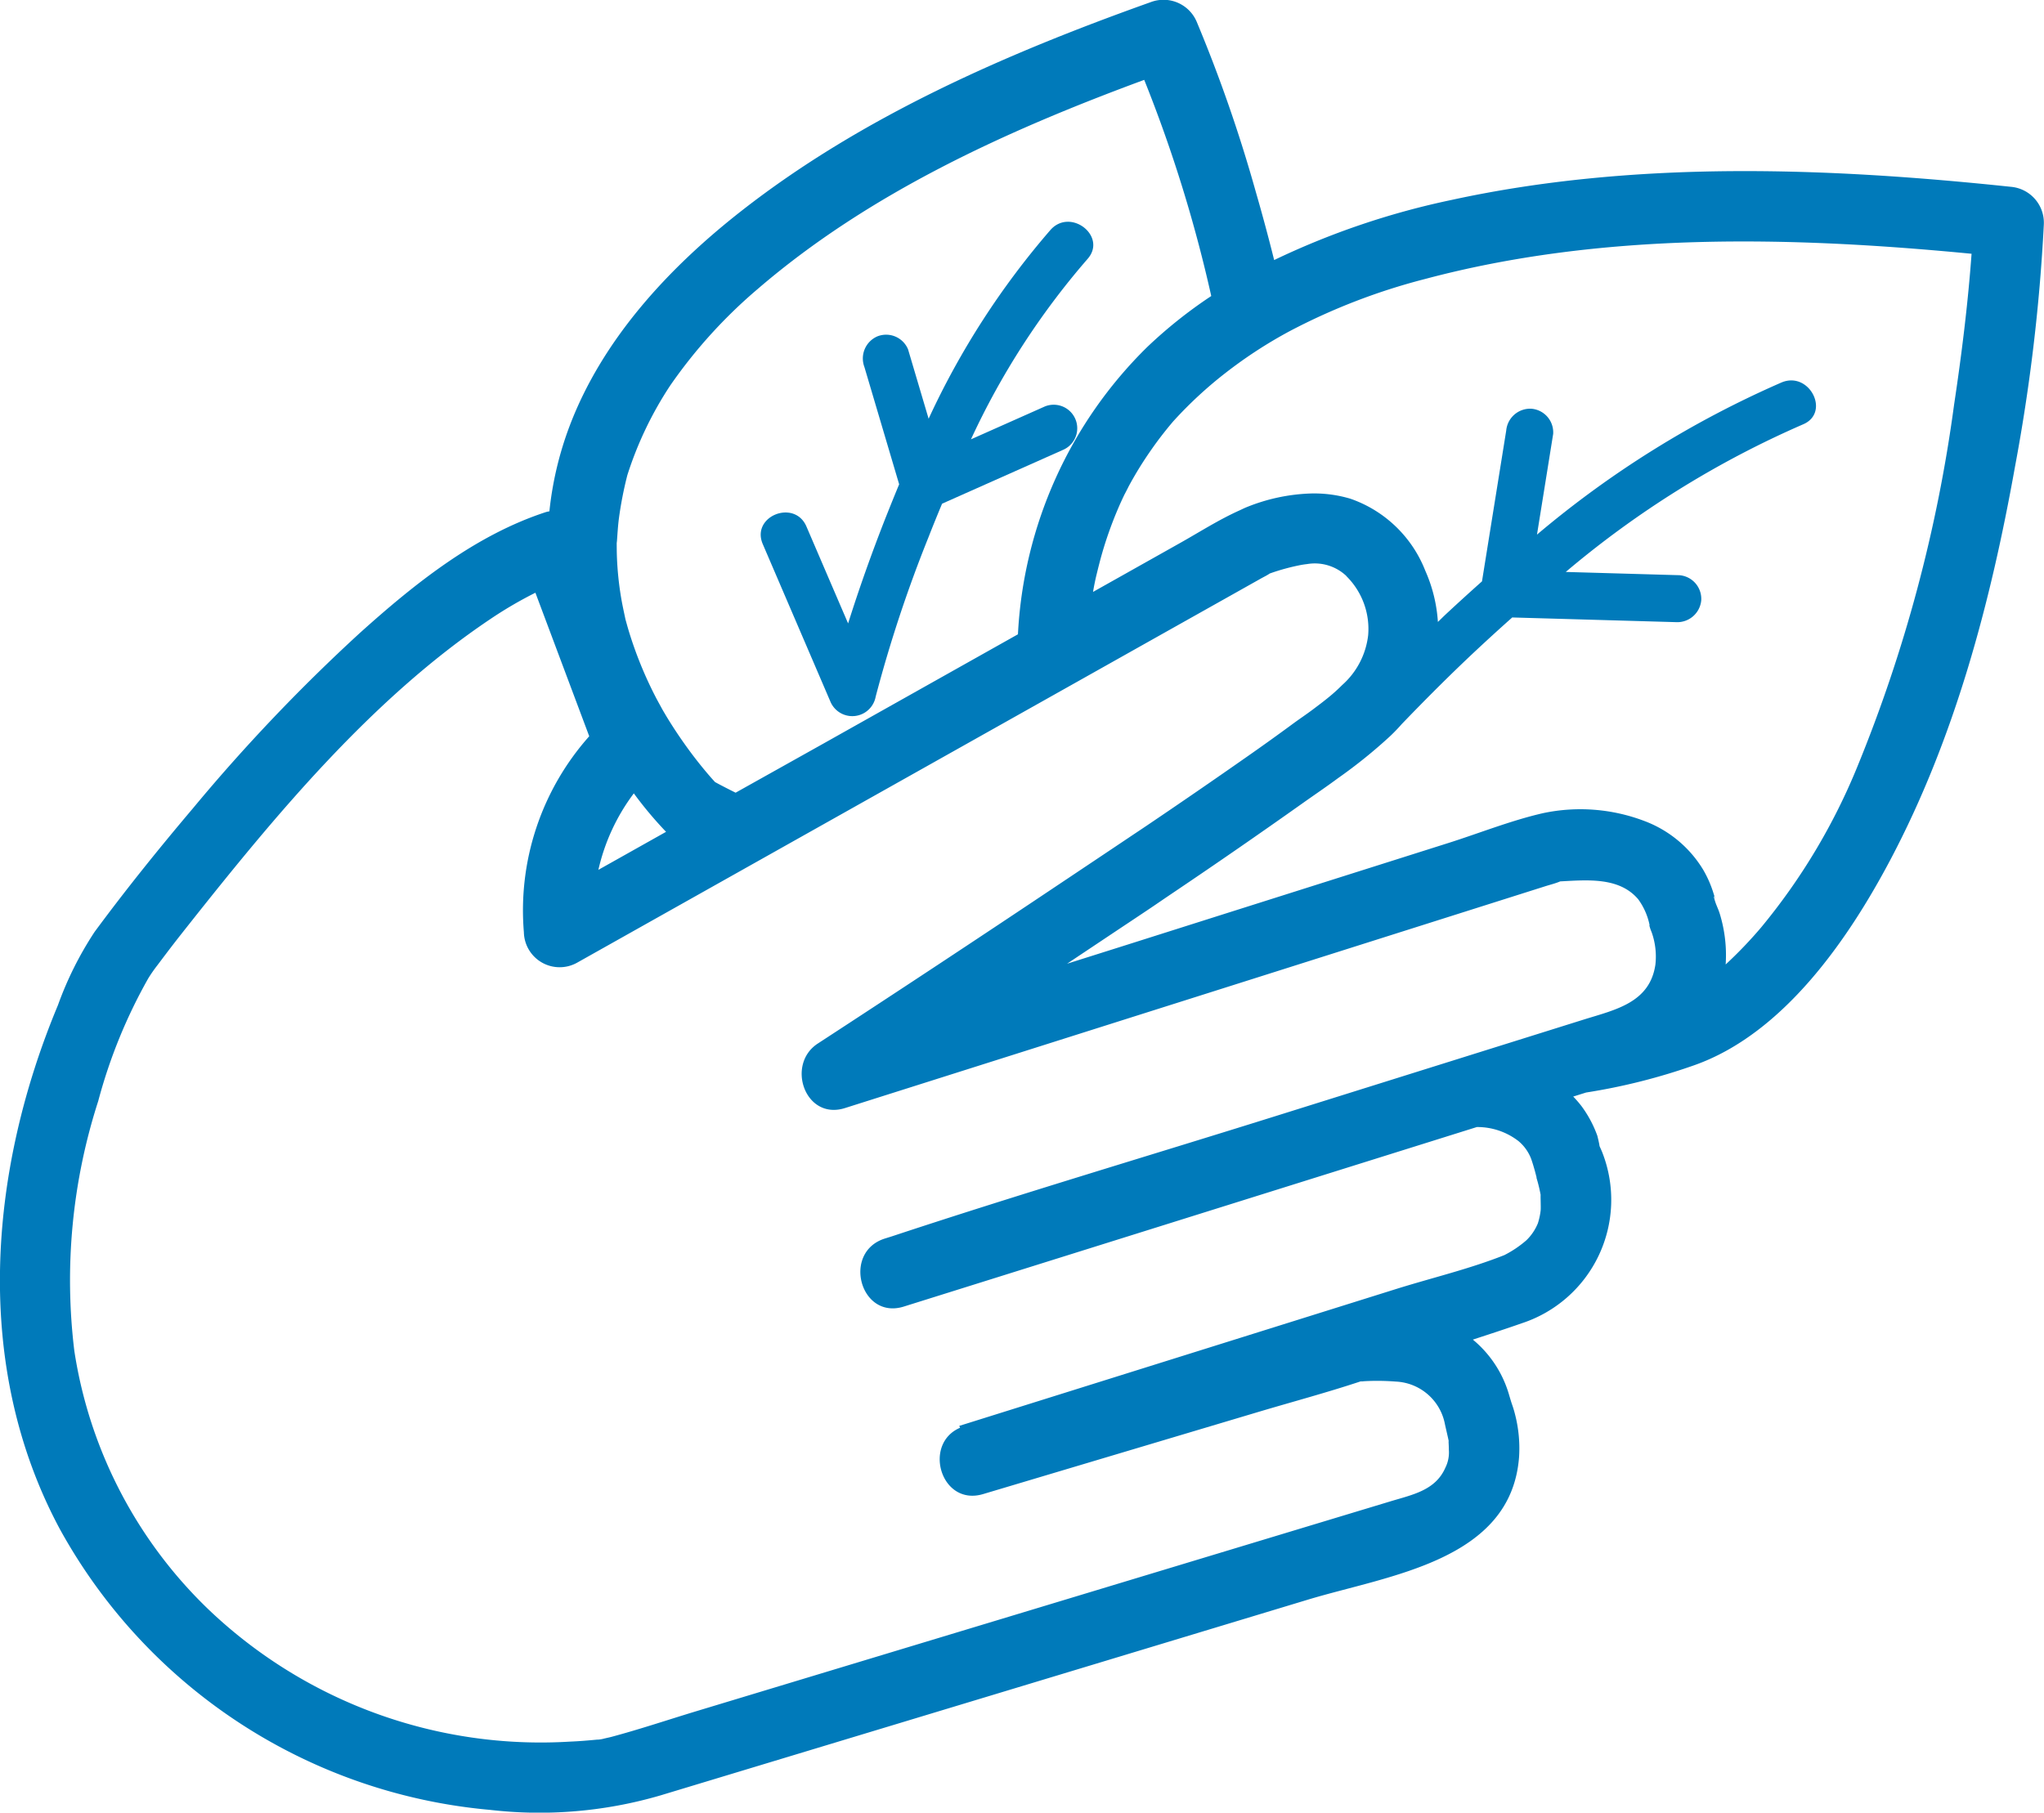 <svg xmlns="http://www.w3.org/2000/svg" width="108.559" height="96.293" viewBox="0 0 108.559 96.293">
  <defs>
    <style>
      .cls-1 {
        fill: #007aba;
      }
    </style>
  </defs>
  <g id="ICON_Premium_Naturally_Inspired_Ingredients_" data-name="ICON_Premium, Naturally Inspired Ingredients " transform="translate(-189.631 -33.674)">
    <path id="Path_925" data-name="Path 925" class="cls-1" d="M233.739,70.957a1.262,1.262,0,0,0,2.4-.275,71.076,71.076,0,0,1,2.793-8.438q.355-.907.734-1.812l5.527-2.46.869-.387a1.25,1.25,0,0,0-.936-2.319L241.2,57.013a40.567,40.567,0,0,1,6.184-9.573c1.075-1.2-.888-2.75-1.958-1.555a42.537,42.537,0,0,0-6.475,10.034l-1.092-3.686a1.261,1.261,0,0,0-1.627-.691,1.277,1.277,0,0,0-.692,1.627q.923,3.115,1.846,6.233c-.254.611-.5,1.223-.743,1.835-.715,1.823-1.377,3.68-1.968,5.556q-1.107-2.574-2.213-5.149c-.634-1.474-2.957-.548-2.319.936Z"/>
    <path id="Path_926" data-name="Path 926" class="cls-1" d="M296.45,43.6c-9.82-1.038-20.035-1.417-29.747.7a41.429,41.429,0,0,0-9.4,3.189q-.455-1.824-.975-3.623a77.81,77.81,0,0,0-3.141-9.041,1.915,1.915,0,0,0-2.441-1.037c-7.625,2.718-15.313,6.063-21.732,11.086-3.848,3.012-7.387,6.812-9.138,11.451a18.1,18.1,0,0,0-1.066,4.513,1.464,1.464,0,0,0-.17.035c-3.772,1.226-7.005,3.825-9.913,6.442a94.693,94.693,0,0,0-8.868,9.323c-1.8,2.127-3.55,4.3-5.205,6.543a18.327,18.327,0,0,0-1.945,3.89c-3.688,8.827-4.546,19.181.1,27.833a29.011,29.011,0,0,0,22.84,14.917,22.882,22.882,0,0,0,9.062-.769l17.253-5.217,17.124-5.179c4.292-1.3,10.815-2.057,11.223-7.592a7.235,7.235,0,0,0-.219-2.27,5.667,5.667,0,0,0-.166-.543c-.031-.089-.111-.356-.156-.512a5.944,5.944,0,0,0-1.914-2.9c.87-.284,1.74-.567,2.6-.869a6.9,6.9,0,0,0,4.284-9.049c-.048-.128-.106-.244-.158-.369,0-.07-.106-.52-.118-.551a6.125,6.125,0,0,0-.836-1.563,5.856,5.856,0,0,0-.442-.51l.636-.2.047-.015a32.128,32.128,0,0,0,5.764-1.456c4.714-1.674,8.149-6.659,10.387-10.888,3.439-6.5,5.34-13.7,6.629-20.9a96.492,96.492,0,0,0,1.532-12.872A1.916,1.916,0,0,0,296.45,43.6ZM222.4,62.388c.028-.388.051-.774.1-1.16a20.019,20.019,0,0,1,.45-2.312,19.2,19.2,0,0,1,2.287-4.777,26.526,26.526,0,0,1,4.637-5.113c5.924-5.1,13.229-8.417,20.528-11.109A74.509,74.509,0,0,1,253.962,49.4a24.65,24.65,0,0,0-3.391,2.7,23.023,23.023,0,0,0-6.876,15.27l-10.352,5.817L228.7,75.785c-.366-.182-.732-.368-1.091-.564-.085-.093-.171-.186-.253-.281a22.528,22.528,0,0,1-1.392-1.78q-.444-.627-.847-1.281c-.109-.177-.214-.357-.319-.537-.009-.023-.276-.5-.349-.647a20.858,20.858,0,0,1-1.448-3.583c-.048-.163-.092-.326-.138-.489l-.013-.044-.019-.094c-.077-.364-.157-.727-.217-1.094a16.735,16.735,0,0,1-.221-2.233c-.006-.187-.006-.374-.008-.562,0-.038,0-.06,0-.075C222.39,62.488,222.394,62.448,222.4,62.388Zm25.379,2.187v0C247.8,64.477,247.841,64.274,247.777,64.575ZM223.294,75.821a20.369,20.369,0,0,0,1.712,2.043l-3.594,2.019A10.674,10.674,0,0,1,223.294,75.821Zm54.258,9.09c-.292,2.027-2.116,2.4-3.78,2.918l-.782.245-10.407,3.261-5.138,1.61c-6.8,2.132-13.651,4.16-20.42,6.4-.13.043-.261.082-.391.123-2.3.719-1.316,4.34,1,3.616l.235-.074,18.461-5.785,11.738-3.678a3.572,3.572,0,0,1,2.211.746,2.285,2.285,0,0,1,.661.913c.118.292.494,1.671.178.684a7.97,7.97,0,0,1,.339,1.269c-.014.007.016.661,0,.812a3.6,3.6,0,0,1-.147.688,2.668,2.668,0,0,1-.607.9,5.767,5.767,0,0,1-1.171.79c-1.841.732-3.819,1.2-5.713,1.79l-7.263,2.276-15.977,5.007.042.1c-2,.858-1.013,4.191,1.224,3.523l14.626-4.366c1.8-.537,3.621-1.023,5.4-1.613.044-.015.094-.01.138-.022l-.114.031a1.834,1.834,0,0,1,.25-.029,12.576,12.576,0,0,1,1.622.023,2.785,2.785,0,0,1,2.607,2.27c.049.222.142.619.171.756.01.047.016.07.022.1s0,.051,0,.1c.007.129.013.256.013.385a1.807,1.807,0,0,1-.184.963c-.526,1.208-1.744,1.433-2.923,1.79l-4.383,1.325-14.333,4.335-18.128,5.482c-1.5.454-3,.96-4.52,1.367-.158.042-.322.071-.478.114l-.006,0,.123-.015-.125.015c-.131.034-.453.056-.124.015-.067.008-.134.017-.2.023-.458.043-.915.082-1.374.1a25.557,25.557,0,0,1-19.177-6.979,24.087,24.087,0,0,1-7.169-13.775,30.978,30.978,0,0,1,1.269-13.273,27.7,27.7,0,0,1,2.66-6.523,7.957,7.957,0,0,1,.483-.693c.752-1,.942-1.245,1.705-2.209,4.627-5.842,9.72-11.975,15.953-16.164a21.454,21.454,0,0,1,2.418-1.416l2.859,7.625A13.909,13.909,0,0,0,217.455,83.2a1.9,1.9,0,0,0,2.821,1.619l8.62-4.844,4.335-2.436,10.482-5.89,3.634-2.042,3.771-2.12,4.105-2.306,1.37-.77c.147-.083.306-.158.447-.251l.025-.018a11.4,11.4,0,0,1,1.7-.462c.093-.015.187-.029.281-.039a2.443,2.443,0,0,1,2.079.619c.012.012.019.026.031.038a3.943,3.943,0,0,1,1.139,3.125,4.177,4.177,0,0,1-1.378,2.642c-.179.179-.365.352-.557.515-.15.128-.3.248-.458.371l-.115.089q-.216.165-.432.327c-.336.252-.686.486-1.025.734q-1.221.9-2.461,1.766-2.664,1.866-5.359,3.685c-.338.228-.678.452-1.016.68-1.043.7-2.093,1.4-3.139,2.1l-.3.2q-6.468,4.329-12.989,8.579c-1.711,1.113-.669,4.1,1.445,3.427l16.523-5.235,1.8-.57,4.656-1.475,14.224-4.507c.236-.074.483-.135.713-.226.032-.012.047-.02.067-.028,1.483-.08,3.139-.228,4.138.942a3.5,3.5,0,0,1,.609,1.373c-.006-.005-.009.006-.006.046a2.207,2.207,0,0,0,.113.329A3.861,3.861,0,0,1,277.552,84.911Zm15.861-29.728a78.115,78.115,0,0,1-5.142,19.234,32.85,32.85,0,0,1-5.1,8.52,22.537,22.537,0,0,1-1.888,1.973,7.494,7.494,0,0,0-.32-2.716c-.068-.219-.177-.427-.244-.645-.149-.487,0-.169.022-.083-.04-.14-.086-.277-.129-.416a5.916,5.916,0,0,0-.529-1.181,6.185,6.185,0,0,0-3.148-2.592,9.556,9.556,0,0,0-5.343-.407c-1.7.387-3.383,1.064-5.045,1.59l-12,3.8-.915.29L249.47,83.87l-3.165,1,2.506-1.672c.663-.442,1.327-.881,1.988-1.326.4-.271.8-.546,1.205-.818q3.405-2.295,6.756-4.671c.646-.459,1.3-.9,1.939-1.373a26.747,26.747,0,0,0,2.774-2.239q.316-.3.608-.633c1.311-1.362,2.647-2.7,4.03-3.99q.906-.845,1.836-1.672l7.553.216,1.15.033a1.278,1.278,0,0,0,1.336-1.159,1.263,1.263,0,0,0-1.159-1.335l-6.037-.173a50.994,50.994,0,0,1,12.593-7.836c1.485-.616.356-2.847-1.126-2.233a52.8,52.8,0,0,0-12.995,8.086q.431-2.676.86-5.352a1.261,1.261,0,0,0-1.159-1.336,1.277,1.277,0,0,0-1.335,1.159l-1.287,8.012q-.959.854-1.892,1.722c-.152.142-.3.291-.45.434a7.936,7.936,0,0,0-.67-2.723,6.589,6.589,0,0,0-3.973-3.822,6.717,6.717,0,0,0-2.221-.275,9.888,9.888,0,0,0-3.3.725c-.131.052-.257.118-.386.176-1.089.49-2.115,1.148-3.151,1.73l-4.615,2.594q.045-.267.1-.532c.018-.089.037-.179.058-.267.109-.448.218-.895.348-1.337a20.72,20.72,0,0,1,.943-2.564c.069-.154.141-.307.214-.46.03-.054.2-.383.228-.444q.363-.674.778-1.318.389-.6.819-1.177.222-.294.453-.58c.094-.116.189-.23.285-.344l.021-.025.062-.068a21.844,21.844,0,0,1,2.75-2.535,24.079,24.079,0,0,1,3.407-2.213,33.017,33.017,0,0,1,7.139-2.752c9.406-2.514,19.416-2.28,29.055-1.348C294.147,49.844,293.813,52.527,293.413,55.183Z"/>
  </g>
</svg>
